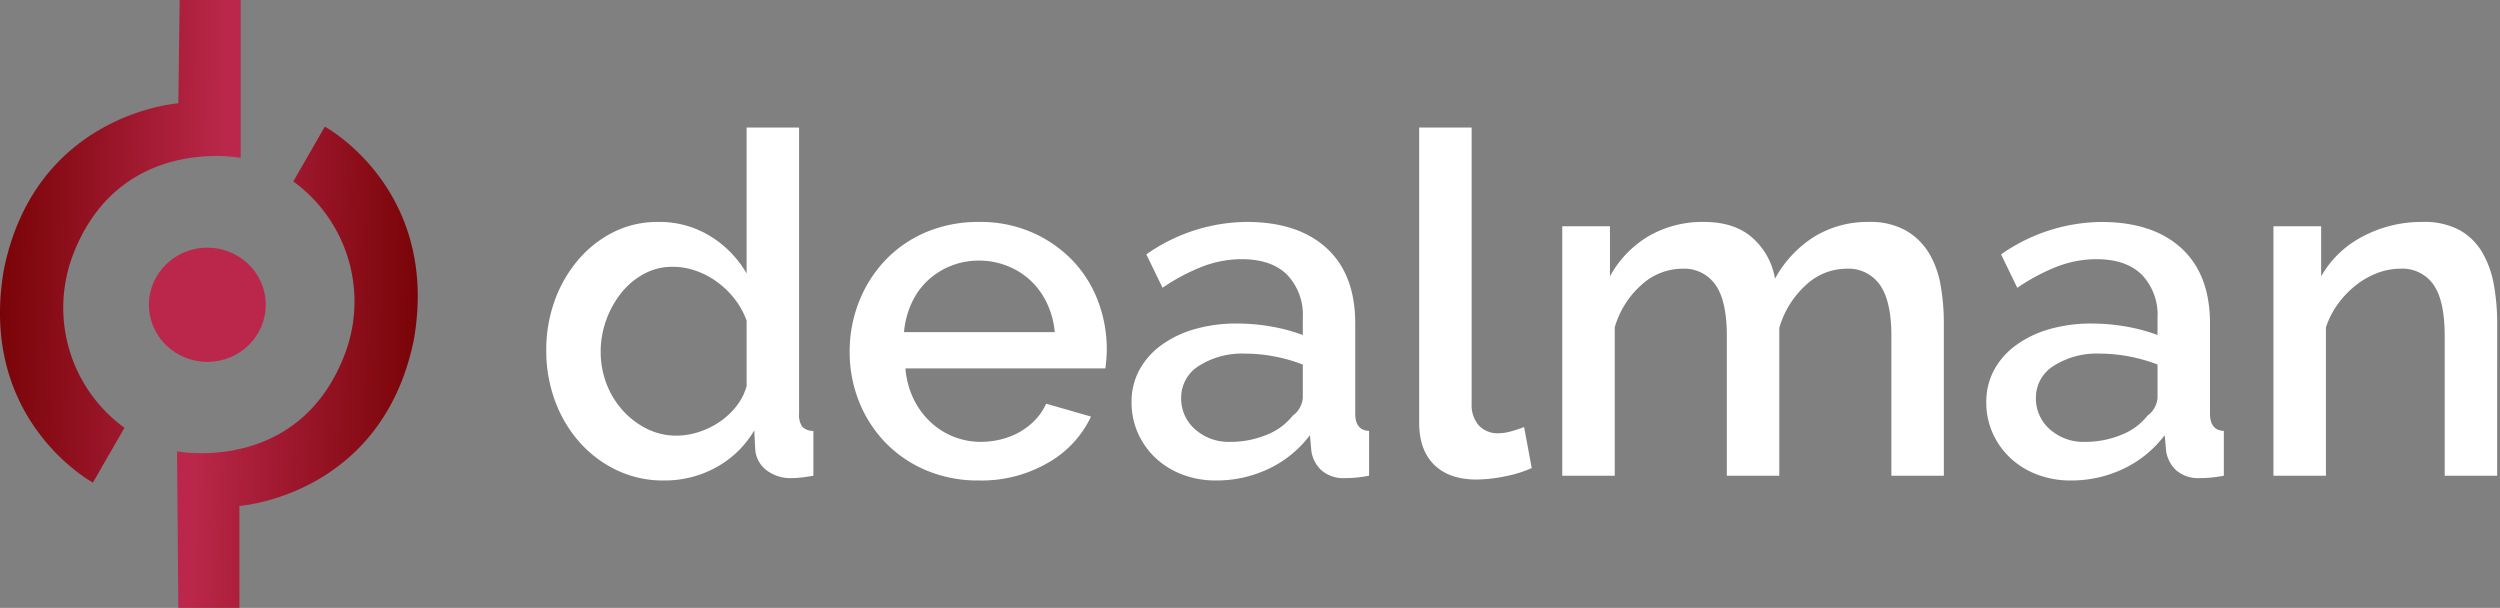 <svg xmlns="http://www.w3.org/2000/svg" xmlns:xlink="http://www.w3.org/1999/xlink" viewBox="1723.313 612.331 440.261 107.05">
  <rect x="1723.313" y="612.331" width="440.261" height="107.05" fill="#808080" stroke="none"/>
  <defs>
    <style>
      .cls-1 {
        fill: #fff;
        stroke: rgba(0,0,0,0);
      }

      .cls-2 {
        fill: #ba274a;
      }

      .cls-3 {
        fill: url(#linear-gradient);
      }
    </style>
    <linearGradient id="linear-gradient" x1="0.531" y1="0.071" x2="0.5" y2="1" gradientUnits="objectBoundingBox">
      <stop offset="0" stop-color="#ba274a"/>
      <stop offset="1" stop-color="#720000"/>
    </linearGradient>
  </defs>
  <g id="Group_4465" data-name="Group 4465" transform="translate(353 -553)">
    <g id="Group_4461" data-name="Group 4461" transform="translate(61.998 26.551)">
      <g id="Group_2" data-name="Group 2" transform="translate(1452.744 1118.555)">
        <path id="Path_94" data-name="Path 94" class="cls-1" d="M23.436.84A18.846,18.846,0,0,1,15.2-.966,20.576,20.576,0,0,1,8.652-5.88a22.768,22.768,0,0,1-4.326-7.266,25.348,25.348,0,0,1-1.554-8.946,25.421,25.421,0,0,1,1.47-8.694,23.013,23.013,0,0,1,4.116-7.182,19.888,19.888,0,0,1,6.216-4.914,17.147,17.147,0,0,1,7.854-1.806,17.009,17.009,0,0,1,9.324,2.562,18.665,18.665,0,0,1,6.3,6.51v-25.7h9.24v50.4a3.641,3.641,0,0,0,.546,2.268,2.642,2.642,0,0,0,1.974.756V0Q48.384.252,47.5.336T46.032.42A6.98,6.98,0,0,1,41.5-1.008a5.047,5.047,0,0,1-1.932-3.7L39.4-7.98A17.524,17.524,0,0,1,32.76-1.512,18.754,18.754,0,0,1,23.436.84Zm2.268-7.9a12.684,12.684,0,0,0,4.032-.672,14.279,14.279,0,0,0,3.7-1.848,12.988,12.988,0,0,0,2.9-2.772,9.959,9.959,0,0,0,1.722-3.444V-27.3a13.76,13.76,0,0,0-2.142-3.864,15.322,15.322,0,0,0-3.15-3.024,14.383,14.383,0,0,0-3.738-1.932,12.307,12.307,0,0,0-3.99-.672,10.439,10.439,0,0,0-5.082,1.26,13.108,13.108,0,0,0-3.99,3.36,16.565,16.565,0,0,0-2.646,4.788,16.272,16.272,0,0,0-.966,5.544,15.558,15.558,0,0,0,1.05,5.712,14.917,14.917,0,0,0,2.9,4.7,14.223,14.223,0,0,0,4.242,3.192A11.558,11.558,0,0,0,25.7-7.056ZM78.96.84A23.366,23.366,0,0,1,69.636-.966,21.7,21.7,0,0,1,62.454-5.88a22.153,22.153,0,0,1-4.62-7.224A23.407,23.407,0,0,1,56.2-21.84a23.732,23.732,0,0,1,1.638-8.778,22.526,22.526,0,0,1,4.62-7.308,21.4,21.4,0,0,1,7.182-4.956,23.587,23.587,0,0,1,9.408-1.806,22.61,22.61,0,0,1,9.282,1.848,22.193,22.193,0,0,1,7.1,4.914,21.025,21.025,0,0,1,4.494,7.14,23.72,23.72,0,0,1,1.554,8.526q0,1.008-.084,1.89t-.168,1.47h-35.2a15.041,15.041,0,0,0,1.386,5.292,13.926,13.926,0,0,0,2.94,4.074,12.8,12.8,0,0,0,4.116,2.646,12.886,12.886,0,0,0,4.83.924,14.688,14.688,0,0,0,3.654-.462A12.884,12.884,0,0,0,86.268-7.77a11.759,11.759,0,0,0,2.688-2.142A9.994,9.994,0,0,0,90.8-12.684l7.9,2.268A18.308,18.308,0,0,1,91.182-2.31,23.3,23.3,0,0,1,78.96.84ZM92.316-25.284a14.775,14.775,0,0,0-1.386-5.124,13.194,13.194,0,0,0-2.9-3.99,12.931,12.931,0,0,0-4.116-2.562,13.432,13.432,0,0,0-4.956-.924,13.107,13.107,0,0,0-4.914.924A13.049,13.049,0,0,0,69.972-34.4a12.629,12.629,0,0,0-2.856,3.99,15.376,15.376,0,0,0-1.344,5.124ZM120.708.84a16.359,16.359,0,0,1-5.922-1.05,14.314,14.314,0,0,1-4.7-2.9,13.513,13.513,0,0,1-3.108-4.368,13.15,13.15,0,0,1-1.134-5.46,11.769,11.769,0,0,1,1.344-5.628,13.154,13.154,0,0,1,3.822-4.368,18.552,18.552,0,0,1,5.88-2.856A26.4,26.4,0,0,1,124.4-26.8a34.441,34.441,0,0,1,6.132.546A30.881,30.881,0,0,1,136-24.78V-27.8a10.186,10.186,0,0,0-2.772-7.6q-2.772-2.73-7.98-2.73a19.242,19.242,0,0,0-6.93,1.3A35.058,35.058,0,0,0,111.3-33.1l-2.856-5.88a31.15,31.15,0,0,1,17.64-5.712q9.072,0,14.112,4.62t5.04,13.272V-10.92q0,2.94,2.436,3.024V0q-1.344.252-2.31.336t-1.89.084a5.942,5.942,0,0,1-4.158-1.344,5.746,5.746,0,0,1-1.806-3.444l-.252-2.772a19.59,19.59,0,0,1-7.266,5.922A21.331,21.331,0,0,1,120.708.84Zm2.52-6.8a16.609,16.609,0,0,0,6.342-1.218,10.935,10.935,0,0,0,4.662-3.4A4.26,4.26,0,0,0,136-13.776v-5.8A27.931,27.931,0,0,0,131-21a27.579,27.579,0,0,0-5.166-.5,14.128,14.128,0,0,0-8.106,2.142,6.564,6.564,0,0,0-3.15,5.67,7.156,7.156,0,0,0,2.436,5.5A8.858,8.858,0,0,0,123.228-5.964ZM156.492-61.32h9.24v48.636a5.471,5.471,0,0,0,1.26,3.822,4.526,4.526,0,0,0,3.528,1.386,8.193,8.193,0,0,0,2.142-.336q1.218-.336,2.31-.756l1.344,7.224a21.5,21.5,0,0,1-4.788,1.47,25.938,25.938,0,0,1-4.956.546q-4.788,0-7.434-2.6t-2.646-7.392ZM248.892,0h-9.24V-24.612q0-6.132-2.016-8.988a6.744,6.744,0,0,0-5.88-2.856,10.512,10.512,0,0,0-7.182,2.9,16.313,16.313,0,0,0-4.662,7.518V0h-9.24V-24.612q0-6.216-2.016-9.03a6.7,6.7,0,0,0-5.8-2.814,10.749,10.749,0,0,0-7.224,2.856,15.882,15.882,0,0,0-4.7,7.476V0h-9.24V-43.932h8.4v8.82a18.565,18.565,0,0,1,6.846-7.1,18.876,18.876,0,0,1,9.7-2.478q5.46,0,8.61,2.856a12.237,12.237,0,0,1,3.906,7.14,20.114,20.114,0,0,1,6.972-7.434,18.018,18.018,0,0,1,9.576-2.562,12.761,12.761,0,0,1,6.426,1.47,11.363,11.363,0,0,1,4.074,3.906,16.107,16.107,0,0,1,2.1,5.67,38.243,38.243,0,0,1,.588,6.846Zm22.344.84a16.359,16.359,0,0,1-5.922-1.05,14.315,14.315,0,0,1-4.7-2.9A13.513,13.513,0,0,1,257.5-7.476a13.15,13.15,0,0,1-1.134-5.46,11.769,11.769,0,0,1,1.344-5.628,13.154,13.154,0,0,1,3.822-4.368,18.552,18.552,0,0,1,5.88-2.856,26.4,26.4,0,0,1,7.518-1.008,34.441,34.441,0,0,1,6.132.546,30.881,30.881,0,0,1,5.46,1.47V-27.8a10.186,10.186,0,0,0-2.772-7.6q-2.772-2.73-7.98-2.73a19.242,19.242,0,0,0-6.93,1.3,35.058,35.058,0,0,0-7.014,3.738l-2.856-5.88a31.15,31.15,0,0,1,17.64-5.712q9.072,0,14.112,4.62t5.04,13.272V-10.92q0,2.94,2.436,3.024V0q-1.344.252-2.31.336T294,.42a5.942,5.942,0,0,1-4.158-1.344,5.746,5.746,0,0,1-1.806-3.444l-.252-2.772a19.59,19.59,0,0,1-7.266,5.922A21.331,21.331,0,0,1,271.236.84Zm2.52-6.8A16.609,16.609,0,0,0,280.1-7.182a10.935,10.935,0,0,0,4.662-3.4,4.26,4.26,0,0,0,1.764-3.192v-5.8a27.931,27.931,0,0,0-5-1.428,27.579,27.579,0,0,0-5.166-.5,14.128,14.128,0,0,0-8.106,2.142,6.564,6.564,0,0,0-3.15,5.67,7.156,7.156,0,0,0,2.436,5.5A8.858,8.858,0,0,0,273.756-5.964ZM346.332,0h-9.24V-24.612q0-6.216-1.974-9.03a6.67,6.67,0,0,0-5.838-2.814,11.414,11.414,0,0,0-4.032.756,14.12,14.12,0,0,0-3.78,2.142,16.685,16.685,0,0,0-3.15,3.276,15.011,15.011,0,0,0-2.142,4.158V0h-9.24V-43.932h8.4v8.82a17.847,17.847,0,0,1,7.308-7.014,22.076,22.076,0,0,1,10.584-2.562A13.016,13.016,0,0,1,339.7-43.26a10.684,10.684,0,0,1,3.99,3.906,17.087,17.087,0,0,1,2.058,5.712,38.243,38.243,0,0,1,.588,6.846Z" transform="translate(-51 104)"/>
      </g>
      <g id="Group_4460" data-name="Group 4460" transform="translate(1492.883 1137.004) rotate(90)">
        <ellipse id="topo" class="cls-2" cx="10.057" cy="10.286" rx="10.057" ry="10.286" transform="translate(65.503 158.341) rotate(180)"/>
        <path id="topo-2" data-name="topo" class="cls-3" d="M0,10.979V.226L27.568,0s-4.223,21.813,17.68,29.754A26.14,26.14,0,0,0,75.1,20.47l9.647,5.554S73.787,46.365,47.159,41.689c-27.5-5.651-29.2-30.71-29.2-30.71Z" transform="translate(108.826 153.387) rotate(180)"/>
        <path id="topo-3" data-name="topo" class="cls-3" d="M1.776,10.752V0h27.8s-4.223,21.814,17.68,29.755A26.14,26.14,0,0,0,77.113,20.47l9.647,5.554S75.8,46.365,49.171,41.689c-27.5-5.651-29.2-30.71-29.2-30.71Z" transform="translate(0 142.18)"/>
      </g>
    </g>
  </g>
</svg>
